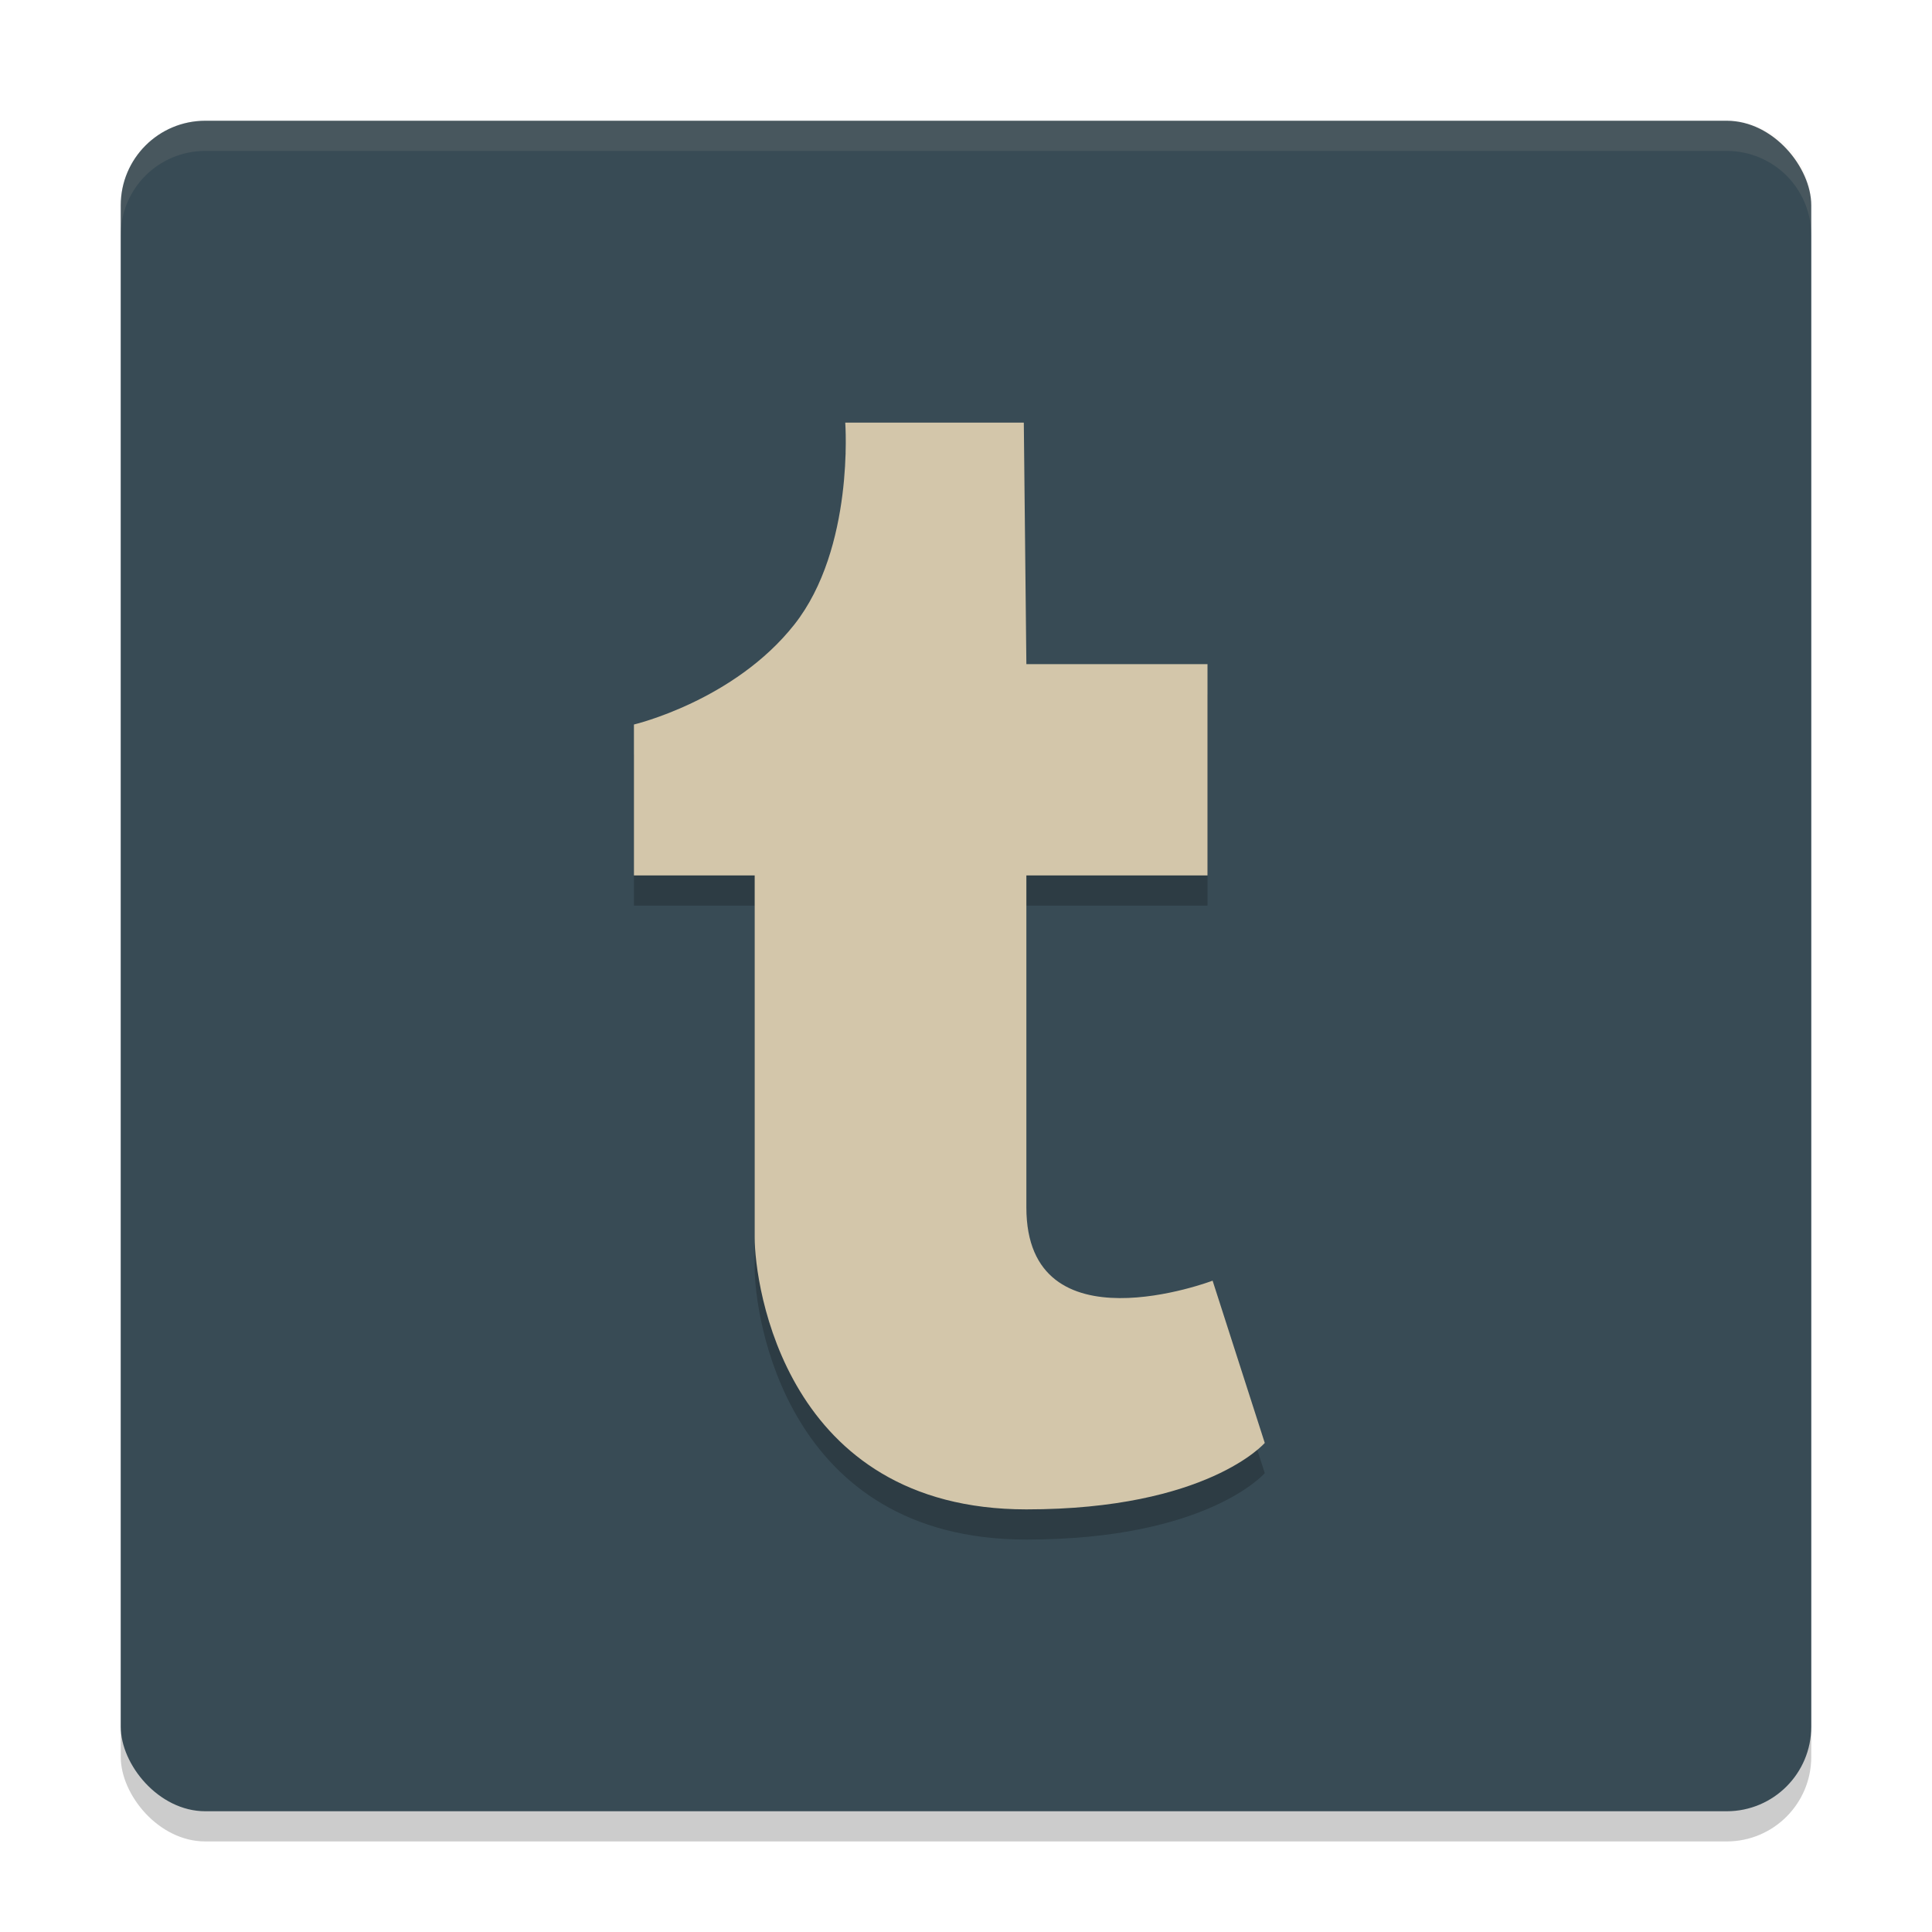 <svg xmlns="http://www.w3.org/2000/svg" width="64" height="64" version="1.1">
 <rect style="opacity:0.2" width="56" height="56" x="4" y="5" rx="2.8" ry="2.8"/>
 <rect style="fill:#384b55" width="56" height="56" x="4" y="4" rx="2.8" ry="2.8"/>
 <path style="opacity:0.1;fill:#d3c6aa" d="M 6.801,4 C 5.25,4 4,5.25 4,6.801 V 7.801 C 4,6.25 5.25,5 6.801,5 H 57.199 C 58.75,5 60,6.25 60,7.801 V 6.801 C 60,5.25 58.75,4 57.199,4 Z"/>
 <path style="opacity:0.2" d="M 25,30 V 42 C 25,43.559 26,51 34,51 40,51 41.897,48.799 41.897,48.799 L 40.169,43.424 C 40.169,43.424 34,45.771 34,41 V 30 H 40 V 23 H 34 L 33.915,15 H 28 C 28,15 28.31,19.157 26.314,21.688 24.317,24.219 21,25 21,25 V 30 Z"/>
 <path style="fill:#d3c6aa" d="M 25,29 V 41 C 25,42.559 26,50 34,50 40,50 41.897,47.799 41.897,47.799 L 40.169,42.424 C 40.169,42.424 34,44.771 34,40 V 29 H 40 V 22 H 34 L 33.915,14 H 28 C 28,14 28.31,18.157 26.314,20.688 24.317,23.219 21,24 21,24 V 29 Z"/>
</svg>

